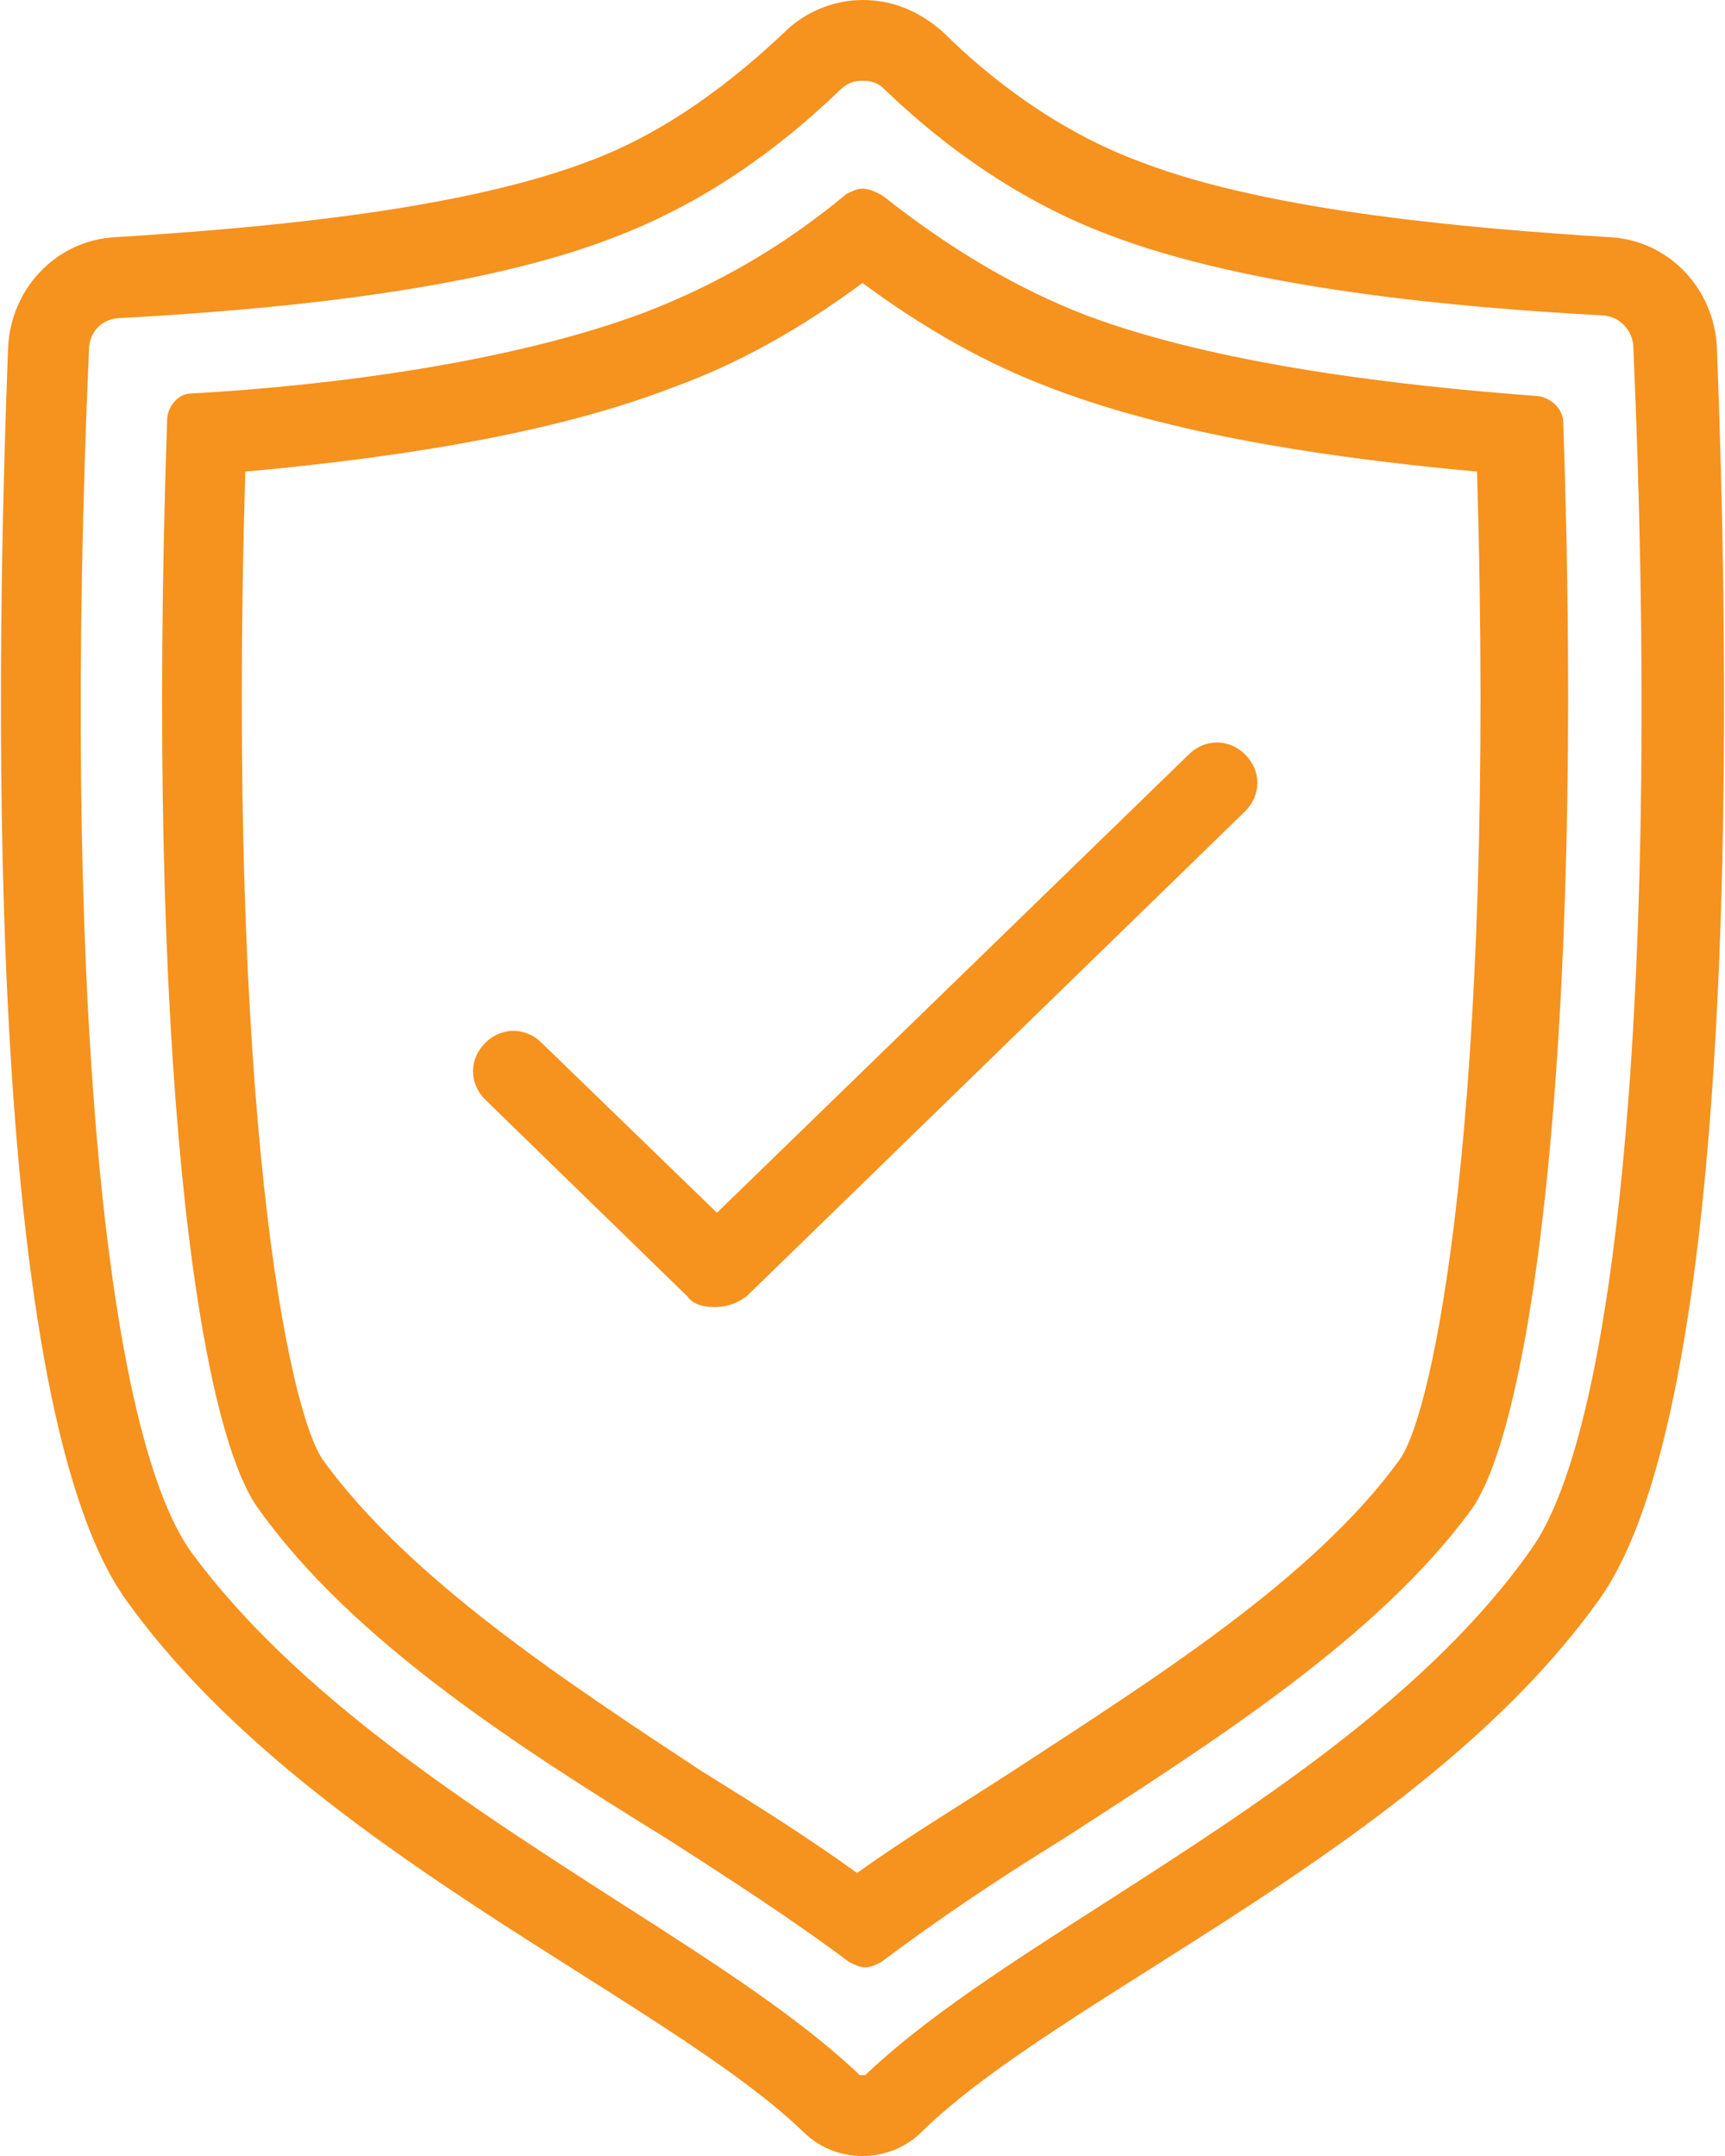<svg width="64" height="80" fill="none" xmlns="http://www.w3.org/2000/svg"><path d="M32 3c.2 0 .5 0 .8.3 2.6 2.5 5.4 4.3 8.3 5.4 5.2 2 12.8 2.7 18.3 3 .7 0 1.2.6 1.2 1.2 1 22.9-.5 40-3.8 44.6C53 62.9 46.6 67 41 70.6c-3.6 2.3-6.7 4.3-8.9 6.4h-.2c-2.2-2.1-5.3-4.1-8.9-6.4-5.6-3.6-12-7.7-15.9-13C3.8 53 2.3 35.9 3.3 13c0-.7.5-1.2 1.2-1.2 5.5-.3 13.2-1 18.3-3 2.9-1.1 5.7-2.9 8.3-5.4.4-.4.7-.4.9-.4zm0-3c-1 0-2.1.4-2.9 1.2-1.8 1.7-4.3 3.7-7.3 4.8C16.8 7.9 9 8.5 4.3 8.8c-2.2.1-3.9 1.9-4 4.1-.4 10.5-1.1 38.9 4.4 46.5 6.6 9.2 19.9 14.7 25.1 19.7.6.6 1.4.9 2.2.9.8 0 1.6-.3 2.2-.9 5.2-5.1 18.5-10.5 25.1-19.7 5.5-7.6 4.8-36 4.4-46.5-.1-2.2-1.8-4-4-4.1C55 8.5 47.2 7.9 42.3 6c-3-1.1-5.6-3.1-7.3-4.8C34.1.4 33.1 0 32 0z" fill="#F6921E"/><path d="M32 10.5c2.3 1.7 4.6 3 7 3.9 3.9 1.5 9.2 2.5 15.8 3.1.7 23.7-1.6 35-2.9 36.7-3.2 4.4-9.1 8.1-14.3 11.5-2 1.3-4 2.5-5.8 3.8-1.8-1.3-3.7-2.5-5.8-3.8-5-3.3-10.8-7.1-14-11.5-1.3-1.8-3.6-13-2.9-36.7 6.6-.6 11.9-1.6 15.8-3.1 2.5-.9 4.8-2.2 7.1-3.9zM32 7c-.2 0-.4.1-.6.2-2.4 2-4.9 3.4-7.5 4.4-4.8 1.8-11.4 2.7-16.8 3-.5 0-.9.5-.9 1C5.4 39 7.3 52.9 9.6 56c3.5 4.9 9.6 8.8 15.1 12.2 2.5 1.6 4.8 3.1 6.8 4.6.2.1.4.2.6.2.2 0 .4-.1.6-.2 2-1.5 4.2-3 6.8-4.6 5.4-3.5 11.6-7.4 15.1-12.2 2.2-3.1 4.2-17 3.4-40.3 0-.5-.4-.9-.9-1-5.4-.4-12-1.2-16.8-3-2.6-1-5.1-2.5-7.5-4.4-.3-.2-.6-.3-.8-.3z" fill="#F6921E"/><path d="M26.5 48.5c-.4 0-.8-.1-1-.4L18 40.8c-.6-.6-.6-1.5 0-2.1.6-.6 1.5-.6 2.1 0l6.5 6.3 17.5-17c.6-.6 1.5-.6 2.1 0 .6.6.6 1.5 0 2.1l-18.5 18c-.4.3-.8.4-1.2.4z" fill="#F6921E"/></svg>